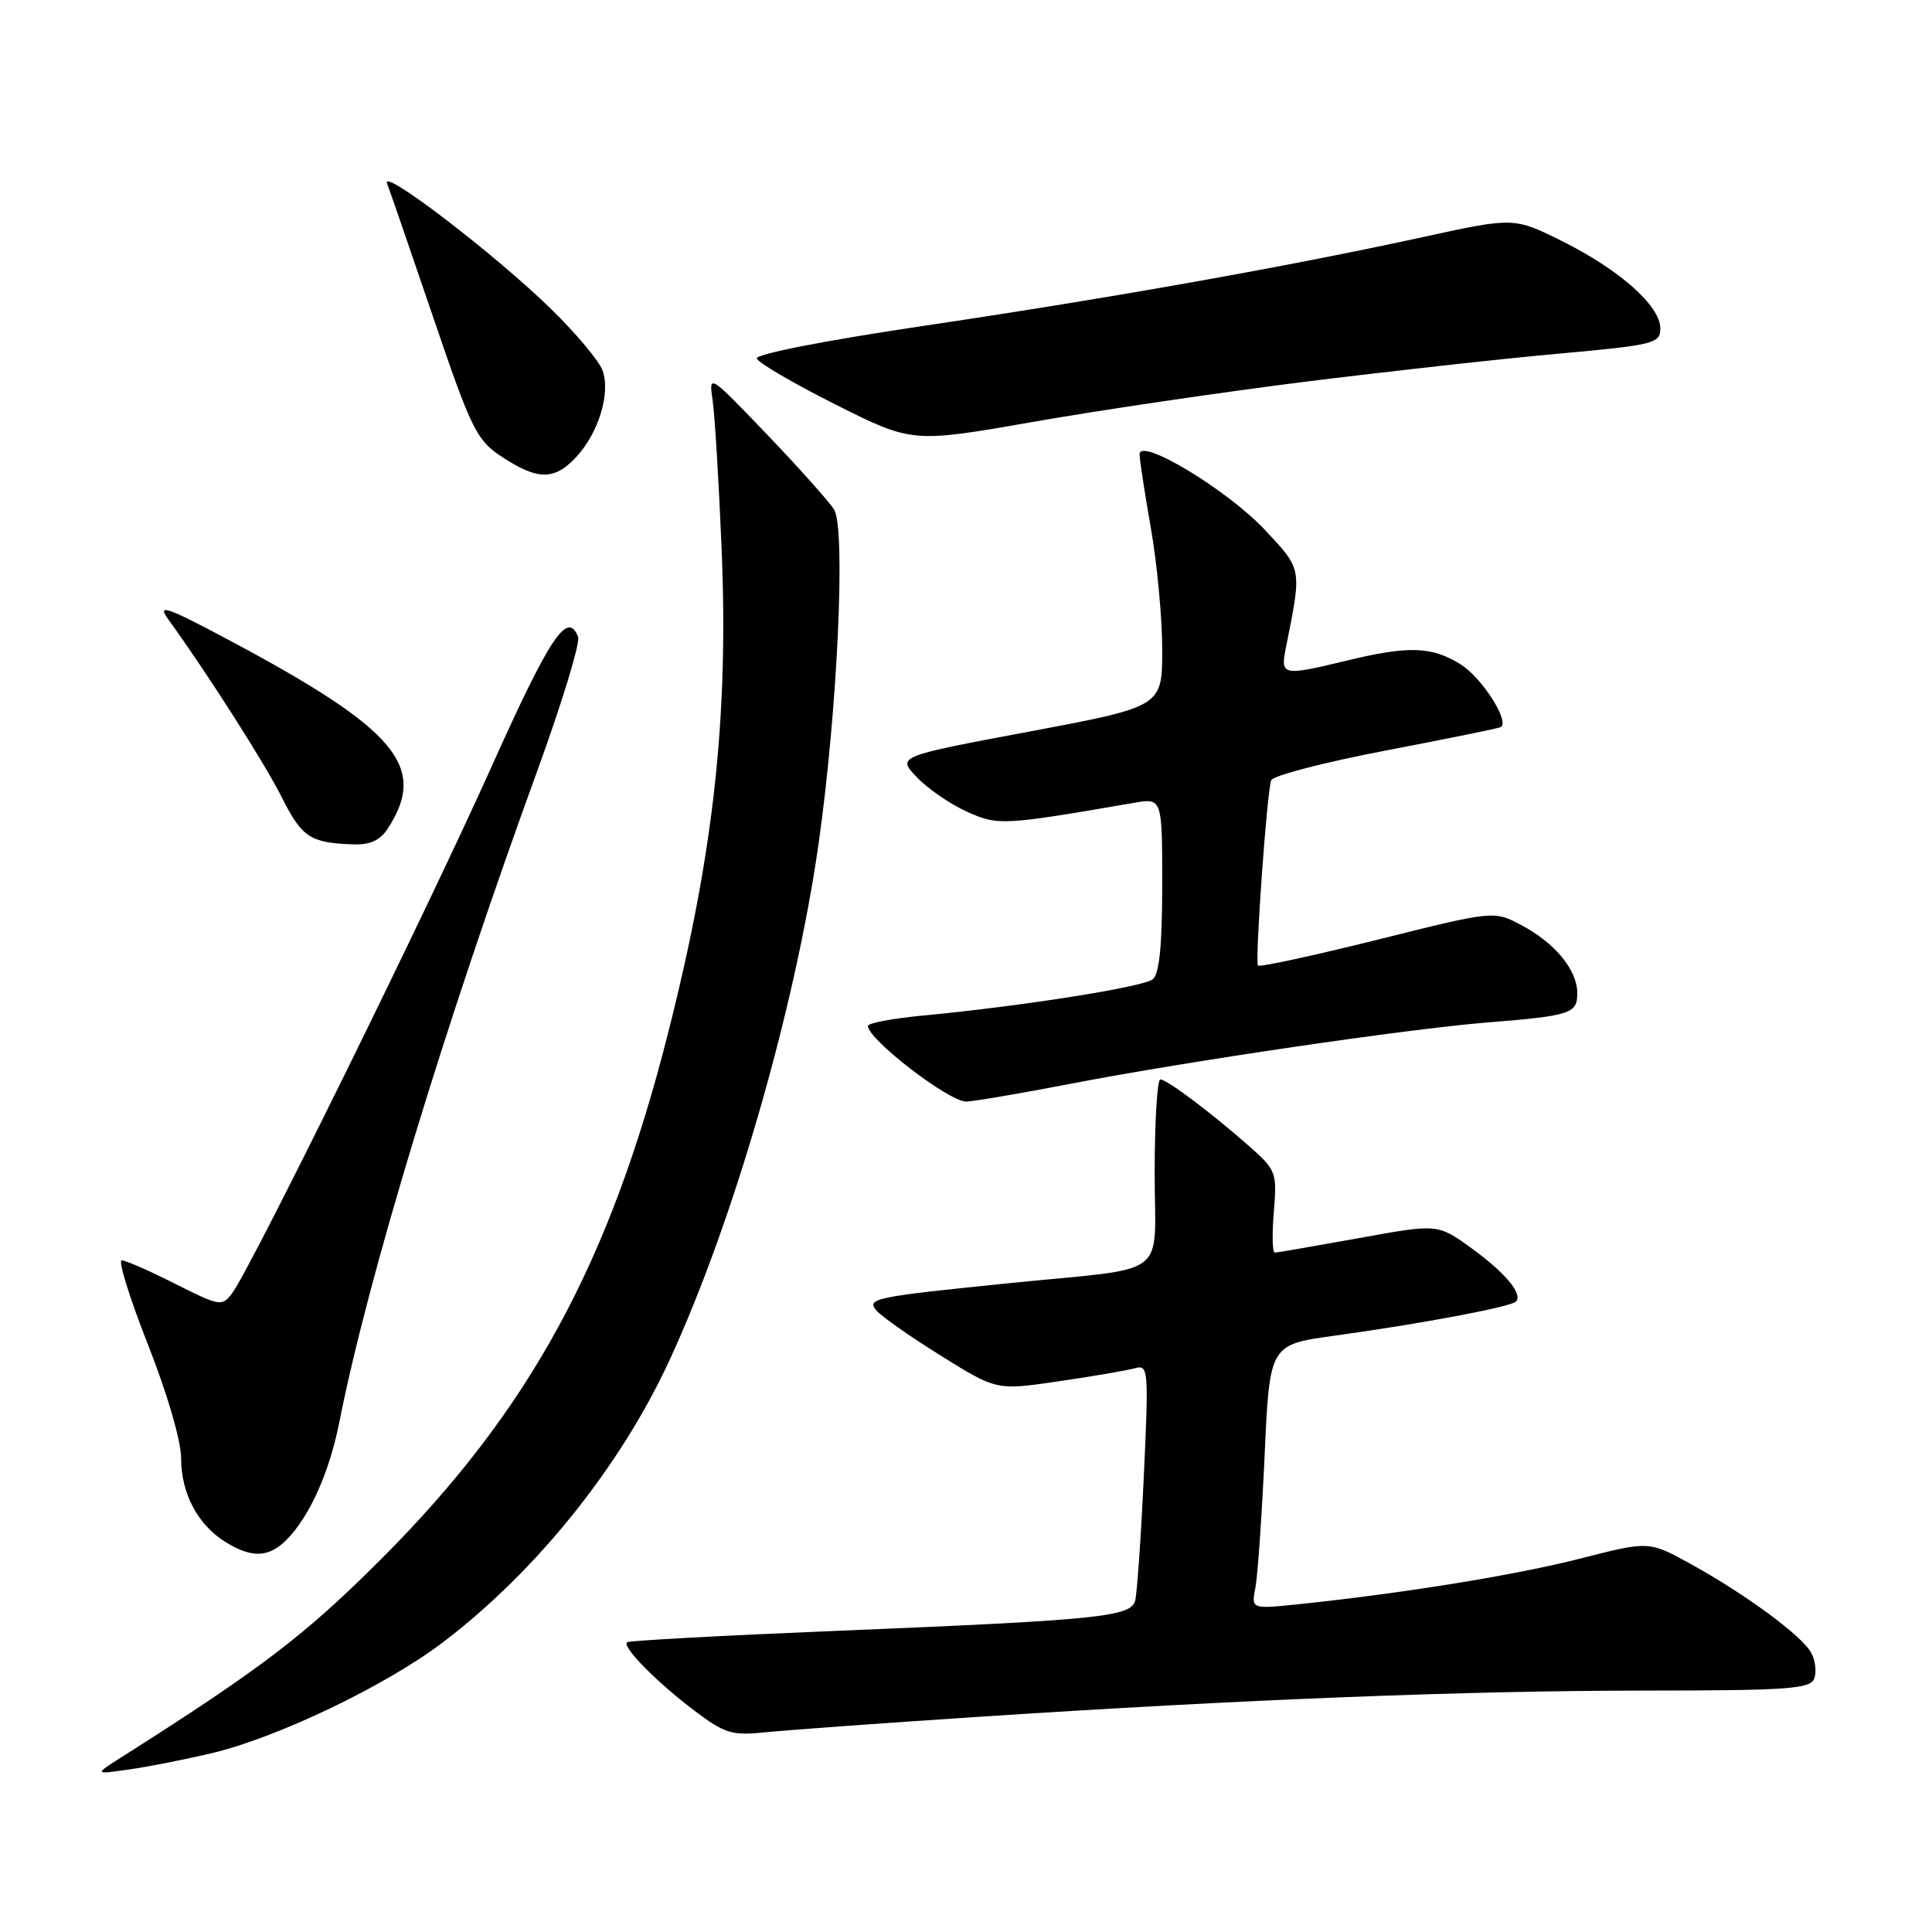 <?xml version="1.0" encoding="UTF-8" standalone="no"?>
<!DOCTYPE svg PUBLIC "-//W3C//DTD SVG 1.1//EN" "http://www.w3.org/Graphics/SVG/1.1/DTD/svg11.dtd" >
<svg xmlns="http://www.w3.org/2000/svg" xmlns:xlink="http://www.w3.org/1999/xlink" version="1.1" viewBox="0 0 256 256">
 <g >
 <path fill="currentColor"
d=" M 28.00 232.32 C 36.67 230.28 51.07 223.39 58.63 217.66 C 71.00 208.28 82.19 194.37 88.71 180.24 C 97.19 161.90 105.37 133.54 108.47 111.78 C 110.98 94.10 112.09 69.99 110.51 67.50 C 109.81 66.40 105.78 61.90 101.57 57.50 C 93.97 49.57 93.91 49.53 94.42 53.00 C 94.71 54.92 95.24 63.70 95.61 72.50 C 96.56 95.03 94.58 113.03 88.52 136.90 C 80.79 167.43 70.15 186.93 50.54 206.55 C 40.44 216.66 34.66 221.07 16.00 232.90 C 12.50 235.12 12.50 235.12 17.00 234.48 C 19.48 234.14 24.42 233.16 28.00 232.32 Z  M 129.50 227.50 C 164.54 225.19 194.24 224.02 218.14 224.01 C 236.90 224.00 239.87 223.79 240.39 222.43 C 240.72 221.56 240.55 220.03 240.01 219.03 C 238.81 216.77 231.34 211.27 224.00 207.22 C 218.50 204.19 218.50 204.19 209.46 206.50 C 200.88 208.70 186.07 211.10 172.15 212.56 C 165.79 213.22 165.79 213.22 166.35 210.36 C 166.65 208.79 167.20 200.90 167.57 192.84 C 168.23 178.17 168.23 178.17 176.87 176.98 C 188.28 175.41 200.15 173.18 200.86 172.47 C 201.85 171.49 199.44 168.61 194.89 165.33 C 190.49 162.16 190.49 162.16 179.99 164.07 C 174.22 165.11 169.24 165.97 168.92 165.98 C 168.60 165.99 168.54 163.56 168.79 160.57 C 169.22 155.32 169.11 155.04 165.46 151.82 C 160.34 147.32 154.66 143.06 153.75 143.03 C 153.34 143.01 153.00 148.60 153.00 155.44 C 153.00 169.63 155.32 167.85 134.00 170.00 C 115.90 171.83 114.80 172.05 116.11 173.63 C 116.74 174.39 120.59 177.10 124.66 179.63 C 132.05 184.24 132.05 184.24 140.27 183.03 C 144.80 182.37 149.34 181.59 150.38 181.30 C 152.17 180.81 152.22 181.42 151.56 195.64 C 151.18 203.81 150.66 211.23 150.41 212.12 C 149.81 214.24 145.50 214.67 111.00 216.09 C 95.88 216.71 83.31 217.39 83.08 217.61 C 82.42 218.23 87.05 222.93 92.00 226.66 C 96.08 229.73 96.97 230.00 101.50 229.53 C 104.25 229.25 116.85 228.33 129.50 227.50 Z  M 37.96 204.04 C 40.99 201.01 43.65 195.09 44.95 188.50 C 48.73 169.36 58.90 135.90 71.19 102.15 C 74.46 93.16 76.90 85.17 76.60 84.40 C 75.22 80.81 72.87 84.34 65.06 101.75 C 56.40 121.04 33.24 168.05 30.76 171.36 C 29.42 173.14 29.13 173.09 23.21 170.11 C 19.83 168.40 16.64 167.00 16.13 167.00 C 15.62 167.00 17.18 172.02 19.60 178.15 C 22.17 184.67 24.00 190.94 24.00 193.25 C 24.00 197.88 26.20 202.04 29.87 204.32 C 33.37 206.48 35.59 206.41 37.96 204.04 Z  M 142.21 143.54 C 157.42 140.61 186.56 136.33 197.00 135.49 C 208.12 134.60 209.00 134.31 209.00 131.62 C 209.00 128.53 206.07 124.96 201.58 122.58 C 197.95 120.66 197.95 120.66 182.50 124.52 C 174.00 126.64 166.88 128.18 166.69 127.94 C 166.27 127.42 167.86 105.01 168.44 103.39 C 168.65 102.78 175.51 101.00 183.67 99.44 C 191.82 97.88 198.67 96.49 198.88 96.34 C 200.04 95.52 196.30 89.73 193.51 88.01 C 189.70 85.65 186.66 85.55 178.50 87.52 C 169.86 89.61 169.64 89.56 170.40 85.75 C 172.51 75.22 172.57 75.52 167.60 70.21 C 162.66 64.93 151.00 57.89 151.00 60.19 C 151.00 60.91 151.68 65.33 152.50 70.00 C 153.32 74.67 154.00 81.90 154.00 86.06 C 154.00 93.63 154.00 93.63 136.42 96.93 C 118.85 100.23 118.85 100.23 121.50 103.00 C 122.95 104.52 125.93 106.57 128.12 107.55 C 132.24 109.41 132.86 109.38 150.25 106.38 C 154.00 105.74 154.00 105.74 154.00 117.25 C 154.00 125.25 153.62 129.06 152.75 129.76 C 151.47 130.79 135.31 133.34 122.25 134.57 C 118.26 134.95 115.00 135.57 115.00 135.94 C 115.00 137.71 125.65 145.92 128.00 145.96 C 128.82 145.98 135.22 144.89 142.21 143.54 Z  M 51.41 109.75 C 56.69 101.59 52.54 96.66 30.48 84.89 C 22.04 80.39 20.77 79.95 22.28 82.04 C 27.53 89.30 35.07 101.13 37.35 105.67 C 40.01 110.96 41.10 111.68 46.73 111.88 C 49.06 111.97 50.36 111.37 51.41 109.75 Z  M 76.36 60.55 C 79.32 57.36 80.93 52.05 79.84 49.08 C 79.37 47.81 76.33 44.18 73.08 41.00 C 65.66 33.74 50.43 22.08 51.29 24.32 C 51.65 25.24 54.27 32.86 57.13 41.25 C 62.80 57.89 63.10 58.47 67.50 61.16 C 71.53 63.62 73.66 63.47 76.36 60.55 Z  M 172.72 50.61 C 183.60 49.25 198.69 47.57 206.25 46.89 C 219.21 45.71 220.00 45.52 220.00 43.52 C 220.00 40.54 214.65 35.78 207.06 31.99 C 200.62 28.78 200.62 28.78 188.56 31.41 C 170.55 35.34 147.16 39.50 122.25 43.20 C 109.42 45.10 100.12 46.92 100.28 47.50 C 100.43 48.05 105.12 50.79 110.71 53.60 C 120.88 58.70 120.88 58.70 136.91 55.90 C 145.72 54.35 161.84 51.98 172.72 50.61 Z "/>
</g>
</svg>